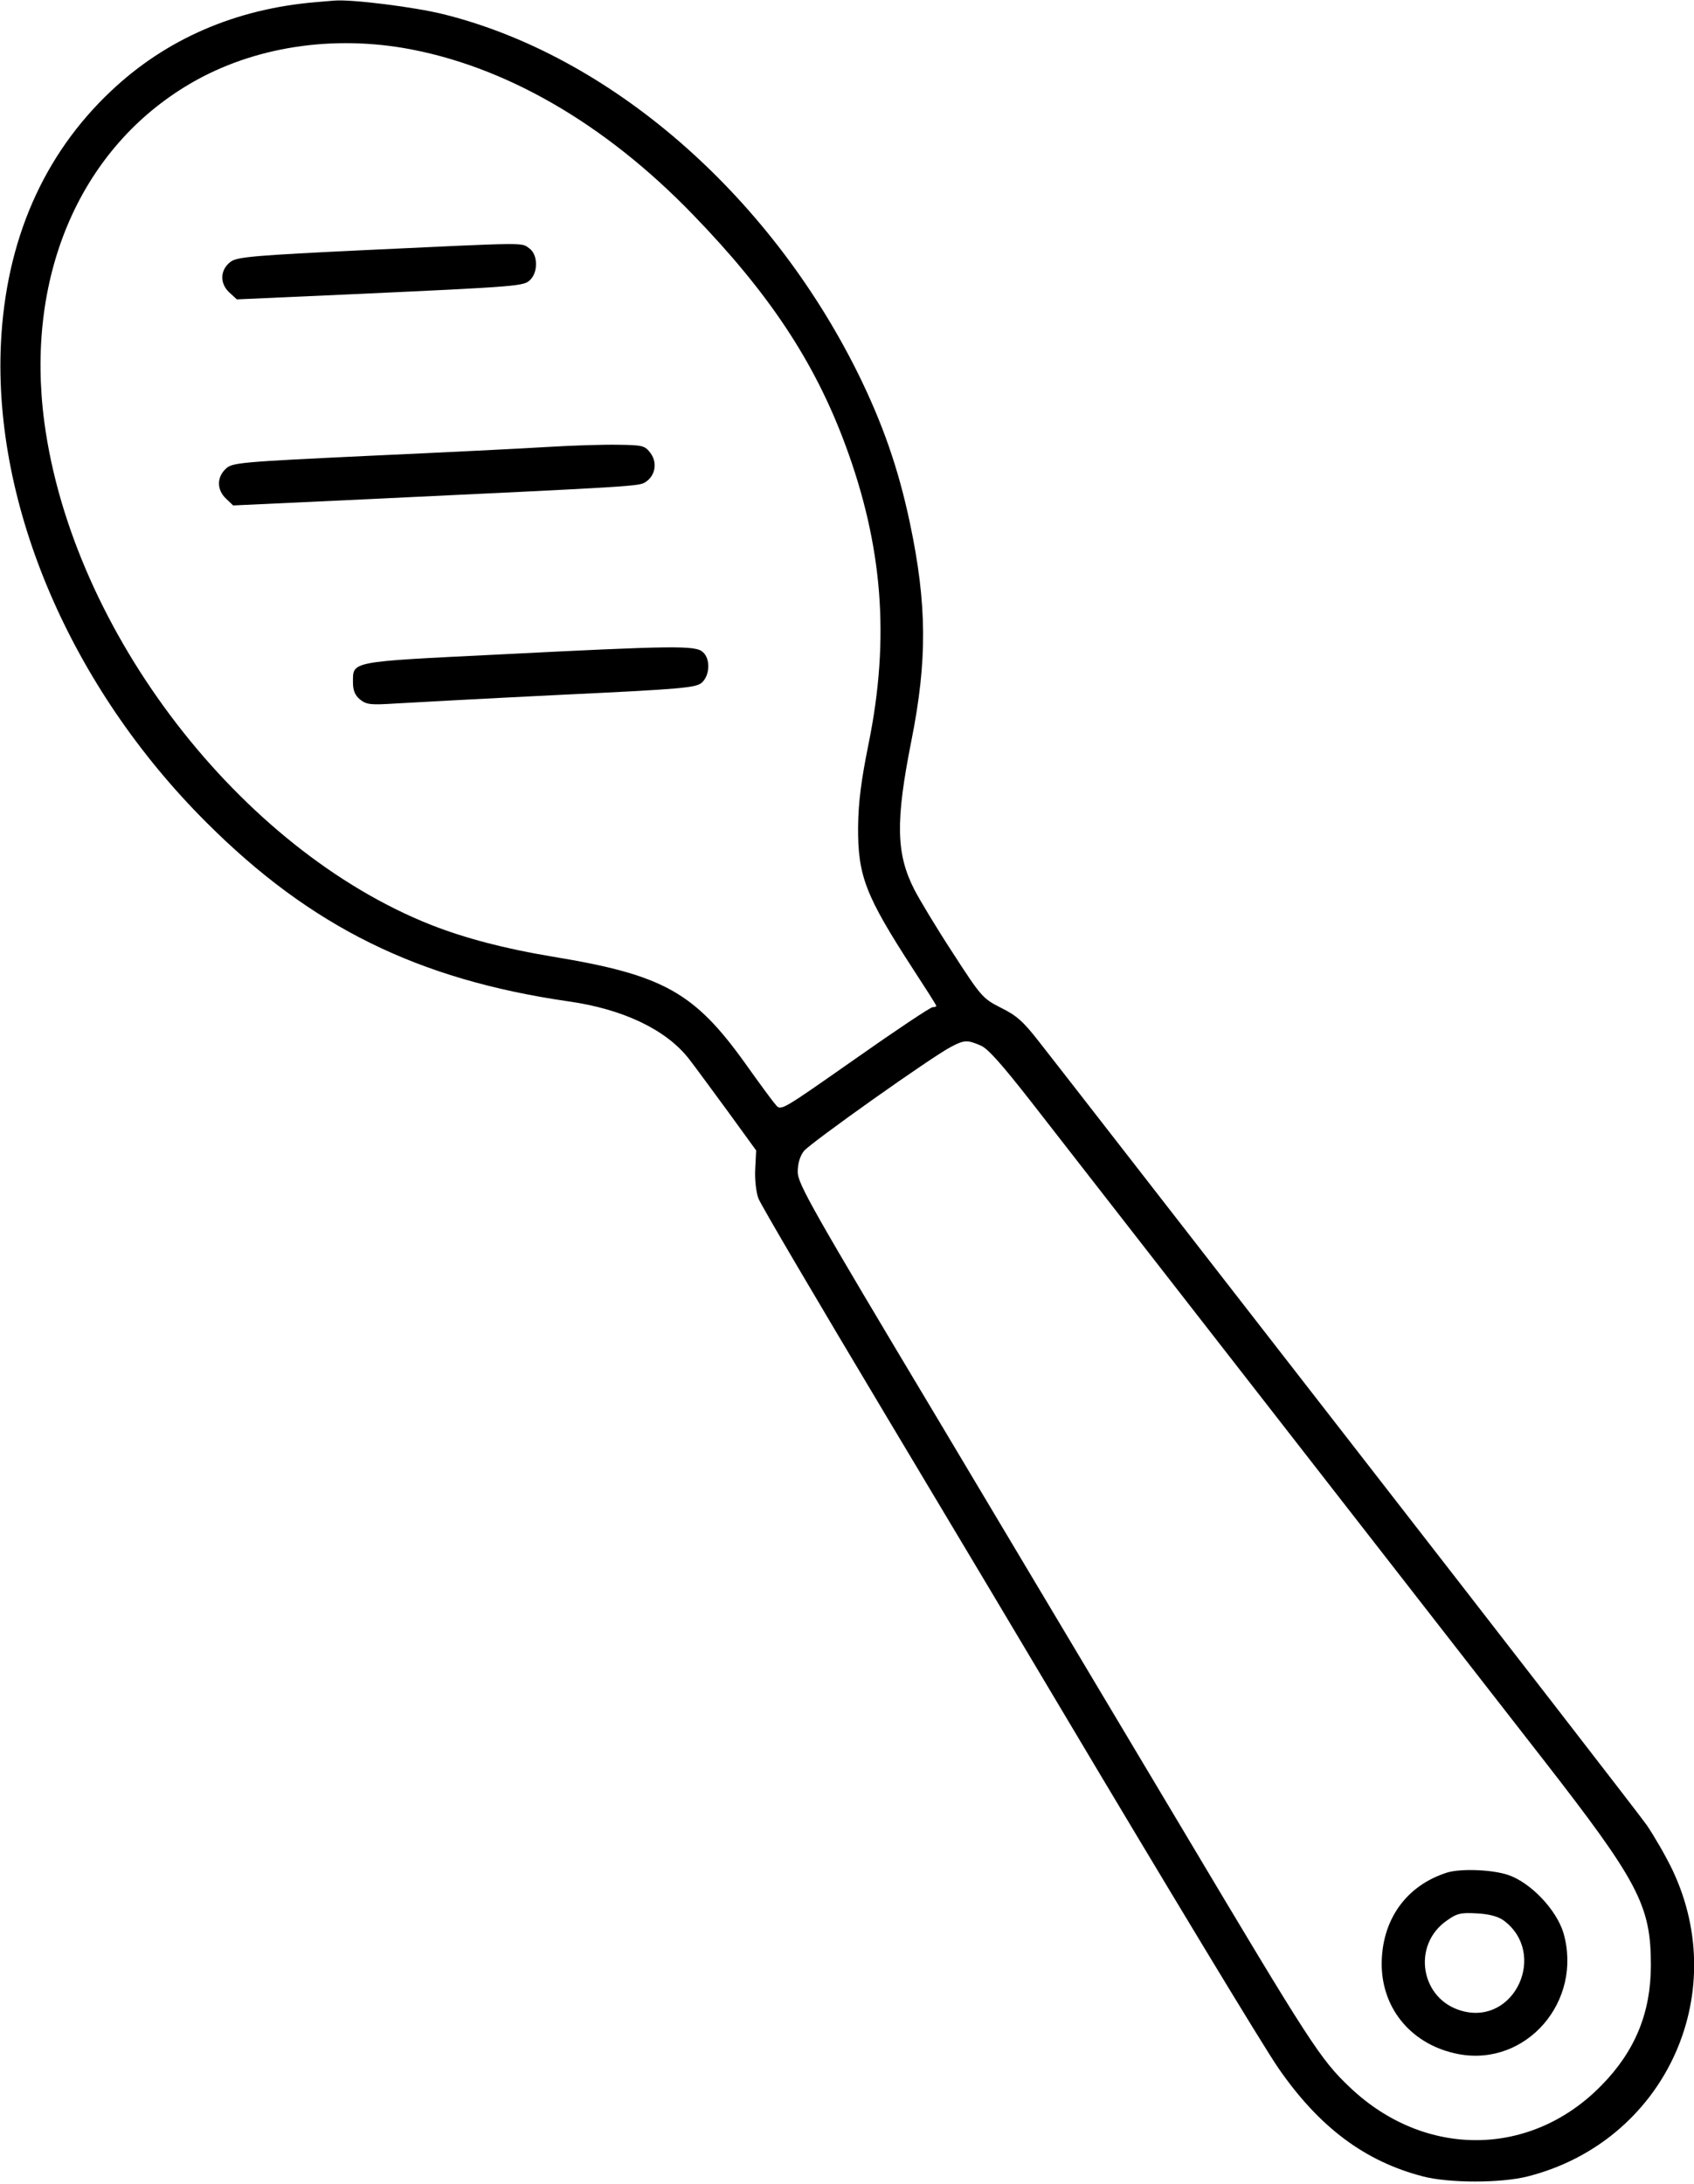 <?xml version="1.0" standalone="no"?>
<!DOCTYPE svg PUBLIC "-//W3C//DTD SVG 20010904//EN"
 "http://www.w3.org/TR/2001/REC-SVG-20010904/DTD/svg10.dtd">
<svg version="1.0" xmlns="http://www.w3.org/2000/svg"
 width="550pt" height="709pt" viewBox="0 0 550 709"
 preserveAspectRatio="xMidYMid meet">
<g transform="translate(0,709) scale(0.1,-0.1)"
fill="#000000" stroke="none">
<path d="M1025 7083 c-261 -22 -486 -120 -664 -288 -221 -208 -342 -487 -358
-820 -25 -527 227 -1116 667 -1555 339 -339 686 -510 1175 -581 178 -25 318
-92 392 -187 21 -27 78 -105 128 -173 l90 -124 -3 -60 c-2 -33 3 -76 10 -95 7
-20 194 -337 414 -705 221 -369 481 -805 579 -970 319 -536 646 -1078 696
-1150 132 -191 280 -302 469 -351 85 -22 253 -22 340 0 441 112 664 586 470
995 -22 46 -60 111 -83 145 -24 34 -463 601 -976 1261 -513 660 -961 1237
-996 1281 -52 67 -74 87 -125 112 -59 30 -64 35 -157 179 -53 81 -108 173
-124 204 -60 117 -62 222 -10 484 52 261 51 443 -5 708 -37 175 -88 322 -169
486 -290 584 -806 1031 -1346 1165 -92 23 -299 49 -354 44 -11 -1 -38 -3 -60
-5z m286 -149 c325 -56 651 -243 939 -541 246 -254 393 -475 493 -743 123
-330 147 -631 77 -975 -24 -119 -33 -188 -34 -270 -1 -159 24 -223 179 -462
41 -63 75 -116 75 -119 0 -2 -6 -4 -12 -4 -7 0 -121 -76 -253 -169 -240 -168
-240 -169 -257 -147 -10 11 -54 71 -98 133 -166 232 -267 288 -625 347 -157
26 -285 60 -395 103 -621 246 -1165 953 -1256 1632 -62 466 110 876 456 1089
201 124 457 169 711 126z m1872 -3238 c24 -9 71 -63 168 -187 169 -217 1463
-1879 1656 -2127 313 -402 353 -478 353 -672 0 -154 -51 -279 -160 -390 -229
-235 -574 -238 -817 -7 -96 91 -127 139 -543 837 -189 316 -547 917 -796 1334
-407 680 -454 763 -454 801 0 27 7 51 20 68 22 27 418 308 479 339 42 22 52
22 94 4z"/>
<path d="M1185 6278 c-355 -17 -413 -22 -435 -37 -35 -25 -38 -70 -6 -100 l25
-23 358 16 c570 26 574 27 595 48 26 26 24 83 -4 102 -26 19 0 19 -533 -6z"/>
<path d="M1780 5639 c-80 -5 -343 -18 -585 -29 -420 -20 -441 -22 -462 -42
-30 -28 -29 -69 1 -97 l23 -22 429 20 c883 42 888 42 910 56 32 21 39 63 16
94 -18 24 -25 26 -103 27 -46 1 -149 -2 -229 -7z"/>
<path d="M1617 4965 c-485 -24 -471 -21 -471 -91 0 -26 7 -42 23 -55 21 -17
35 -18 115 -13 50 3 290 16 533 28 400 19 443 23 462 40 26 24 28 77 3 99 -24
22 -93 21 -665 -8z"/>
<path d="M4700 1011 c-135 -42 -215 -155 -214 -301 2 -147 102 -261 250 -289
220 -41 404 172 340 394 -23 75 -106 163 -180 188 -51 17 -151 21 -196 8z
m182 -156 c143 -106 37 -340 -134 -294 -136 36 -166 214 -50 294 32 23 45 26
97 23 40 -2 69 -10 87 -23z"/>
</g>
</svg>
